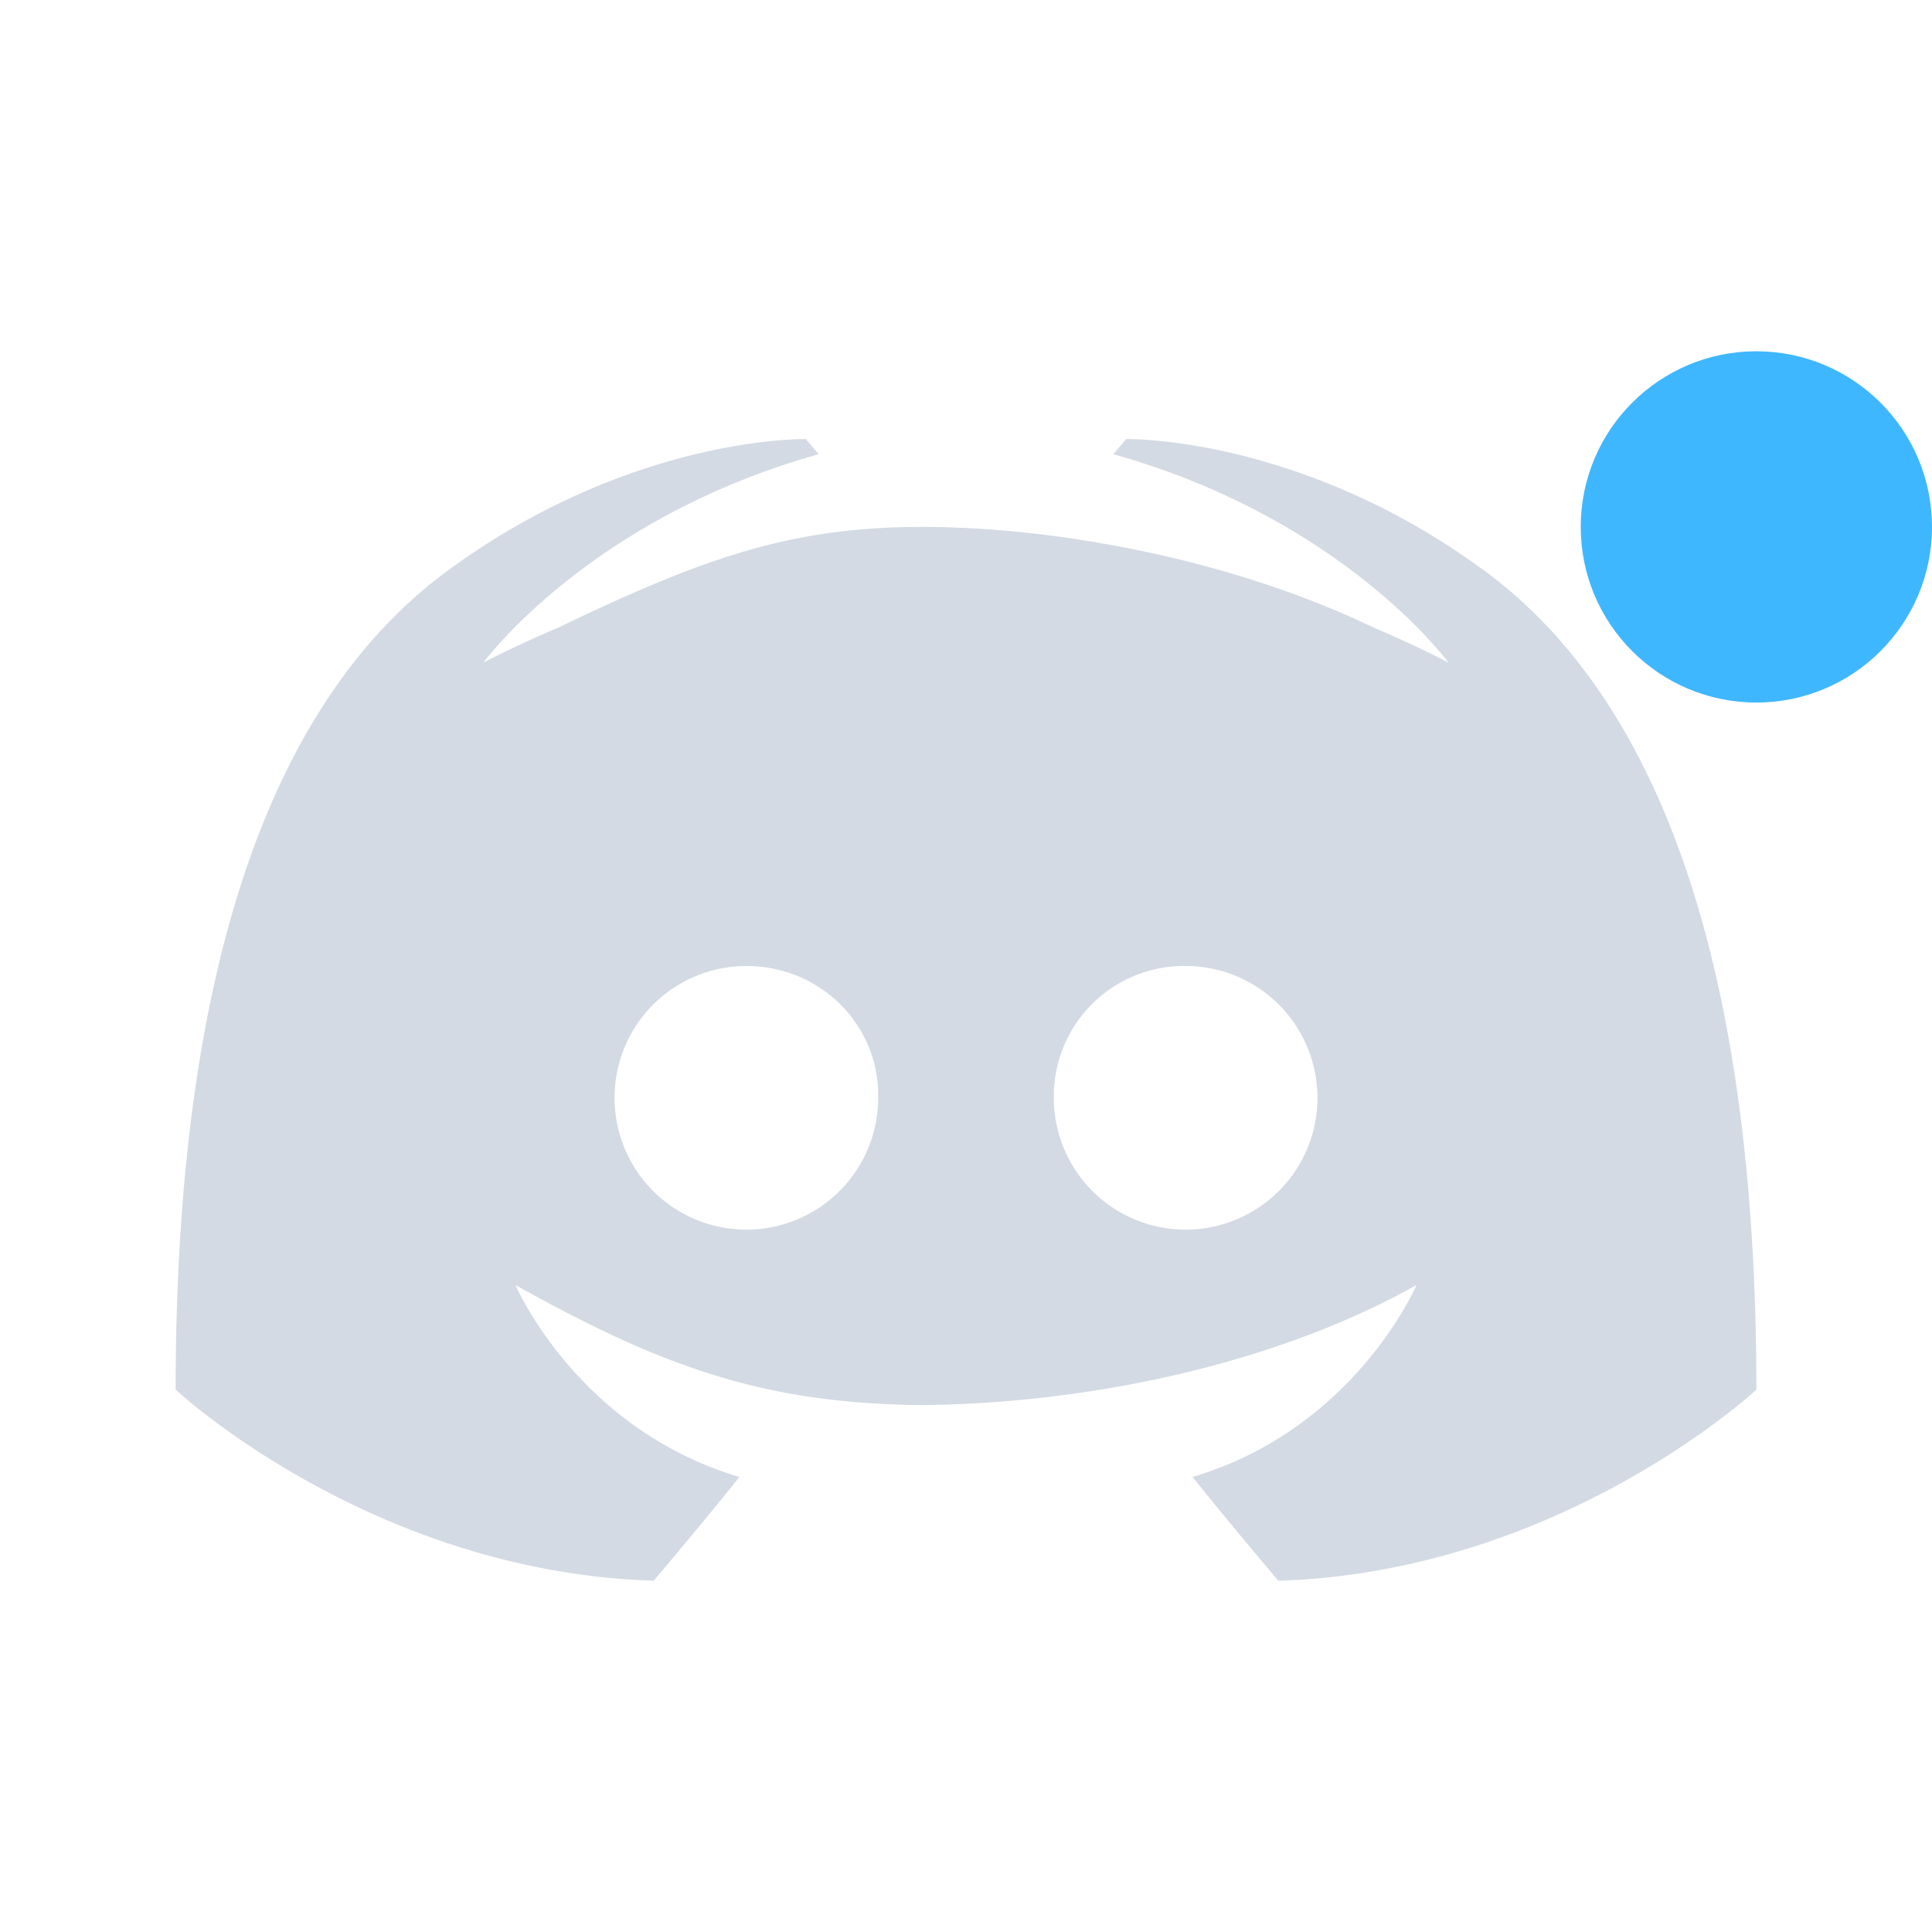 <svg xmlns="http://www.w3.org/2000/svg" width="22" height="22"><path d="M9.176 5s-1.98-.043-4.078 1.498C3 8.039 2 11.229 2 15.824c0 0 2.224 2.075 5.443 2.176 0 0 .54-.634.977-1.182-1.85-.547-2.55-2.185-2.55-2.185 1.704.953 2.862 1.35 4.63 1.367 1.768-.017 3.926-.414 5.63-1.367 0 0-.7 1.638-2.55 2.185.437.548.977 1.182.977 1.182C17.776 17.9 20 15.824 20 15.824c0-4.595-1-7.785-3.098-9.326C14.805 4.957 12.824 5 12.824 5l-.146.172c2.622.735 3.816 2.373 3.816 2.373s-.32-.172-.86-.402C14 6.358 12 6 10.5 6 9 6 8 6.358 6.365 7.143c-.539.23-.86.402-.86.402S6.7 5.907 9.323 5.172zM8.5 11c.838 0 1.515.668 1.5 1.5A1.501 1.501 0 1 1 8.5 11zm5 0a1.501 1.501 0 1 1-1.5 1.5 1.483 1.483 0 0 1 1.5-1.5z" fill="currentColor" color="#d3dae3"/><circle cx="20" cy="6" r="2" fill="currentColor" color="#3fb7ff"/></svg>